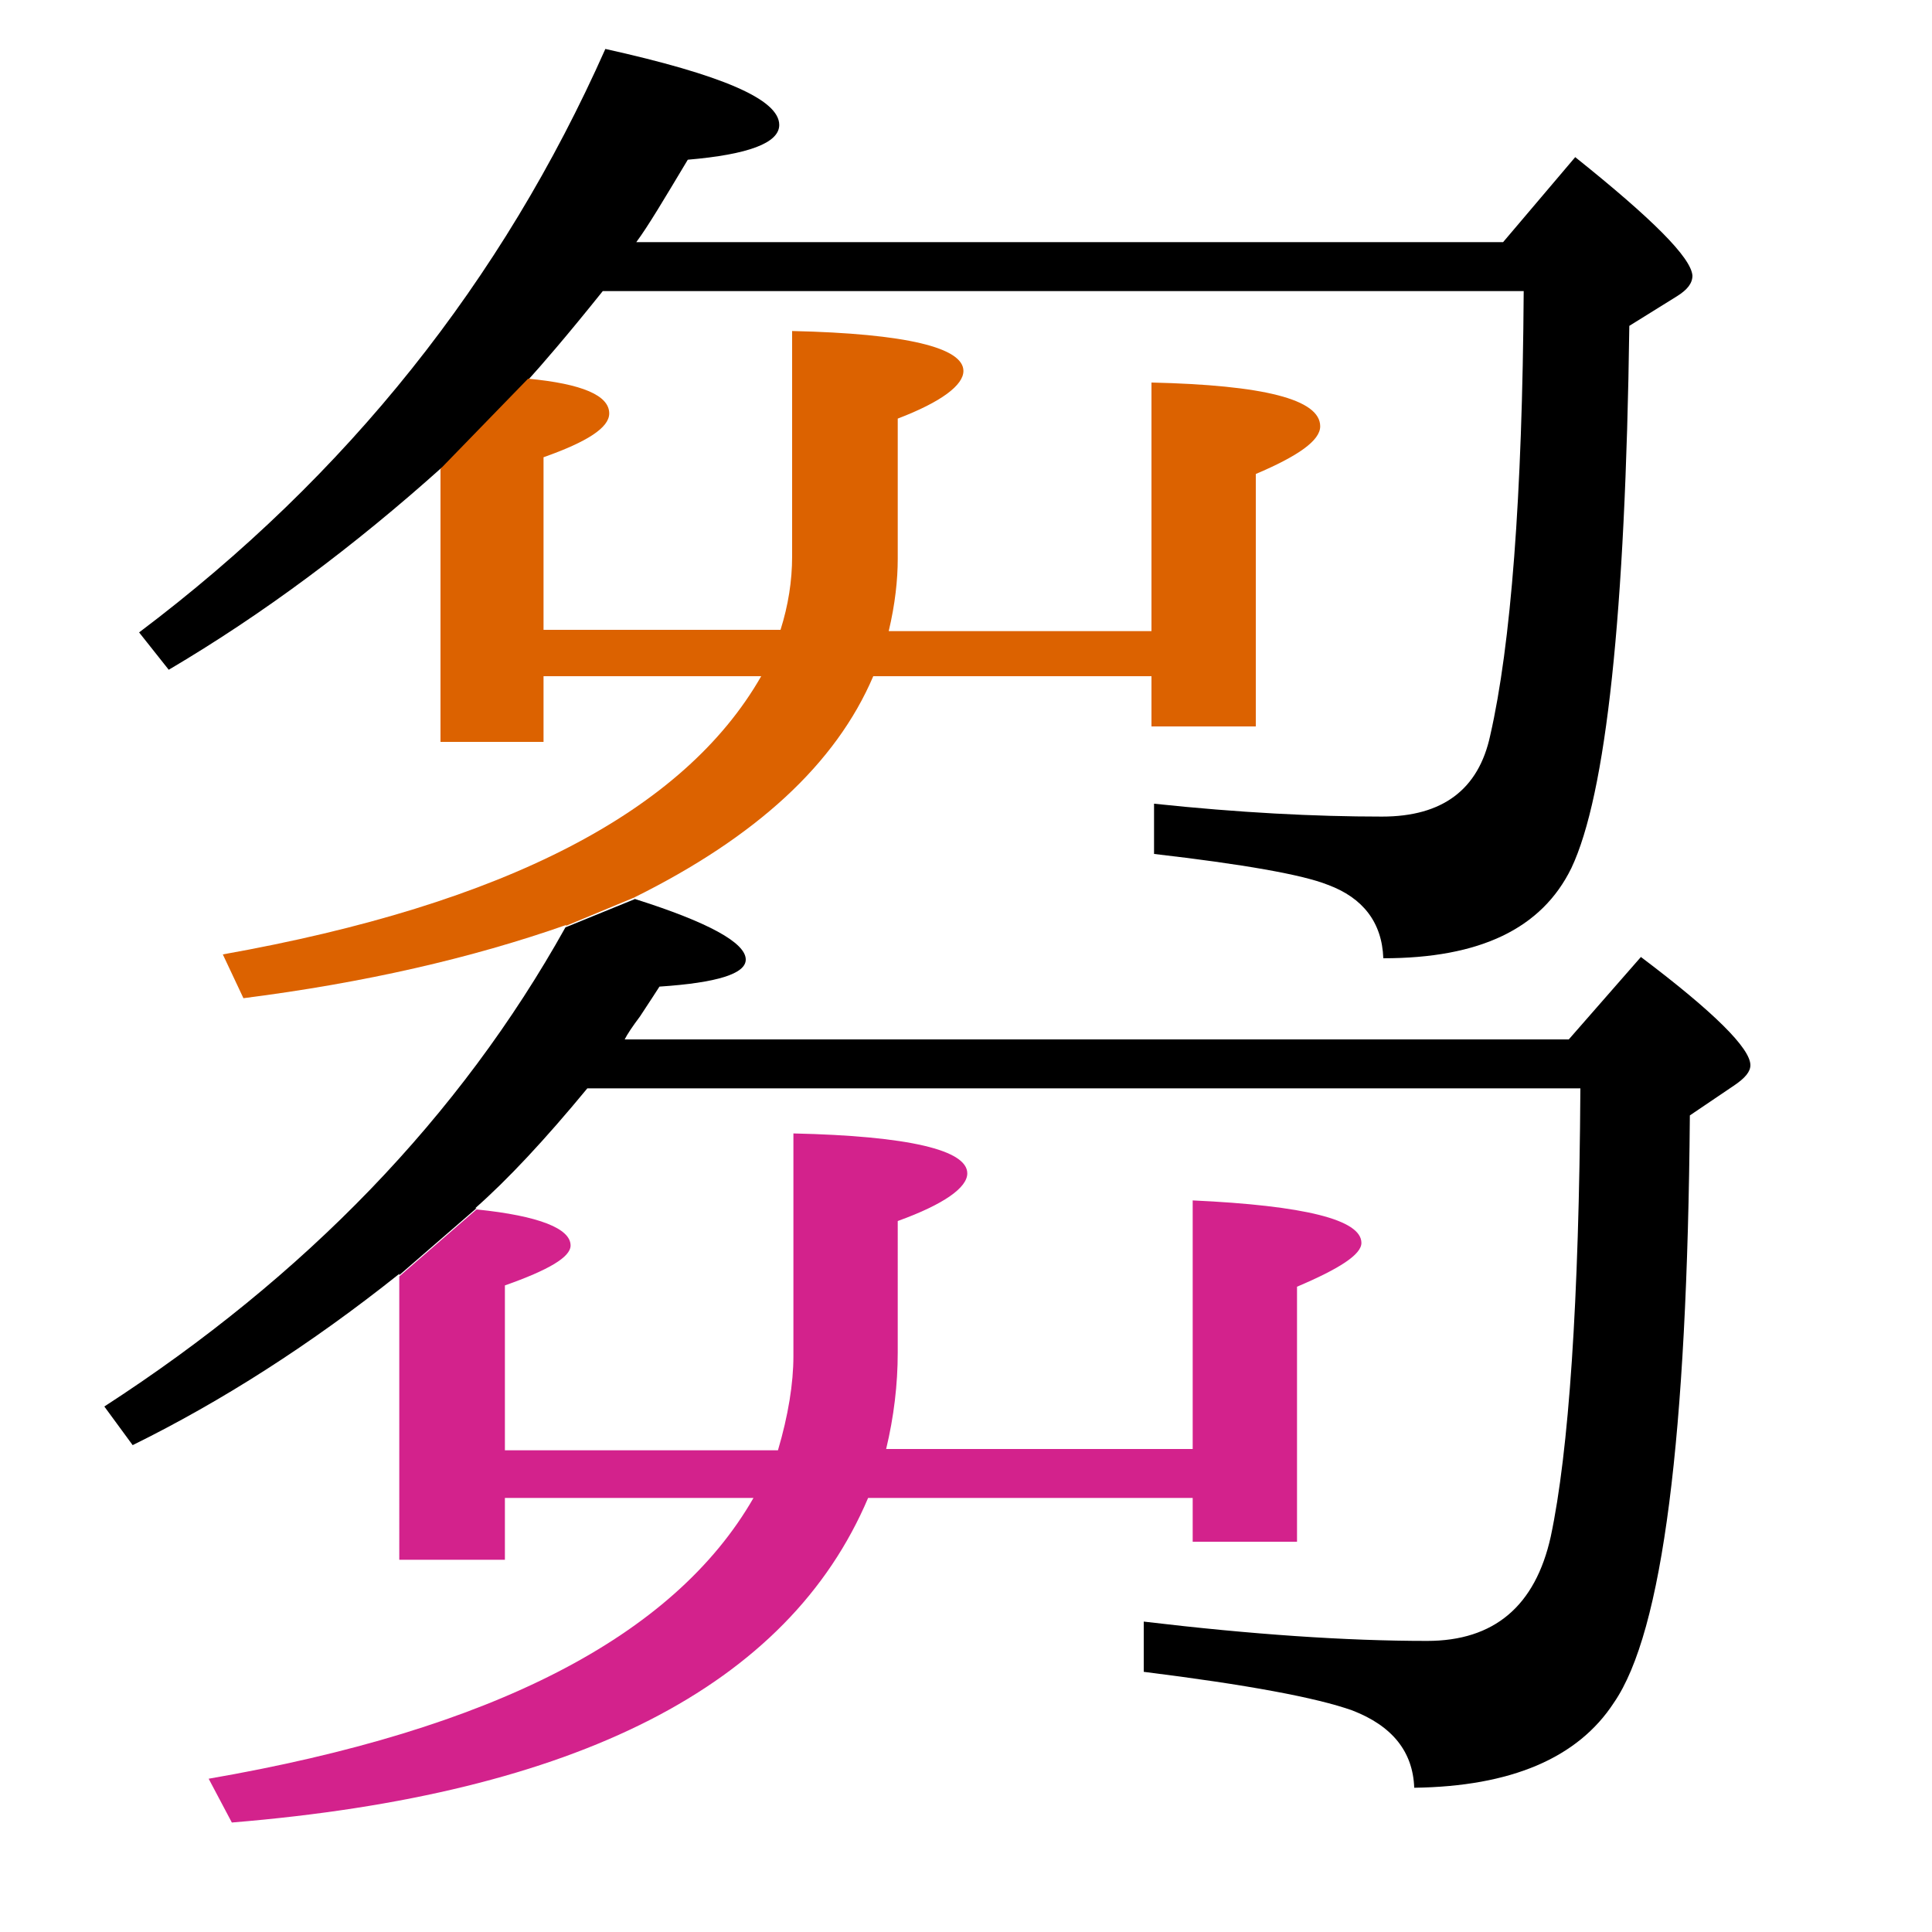 <?xml version="1.0" encoding="utf-8"?>
<!-- Generator: Adobe Illustrator 19.0.0, SVG Export Plug-In . SVG Version: 6.00 Build 0)  -->
<svg version="1.1" id="圖層_1" xmlns="http://www.w3.org/2000/svg" xmlns:xlink="http://www.w3.org/1999/xlink" x="0px" y="0px"
	 viewBox="45 -33.8 150 150" style="enable-background:new 45 -33.8 150 150;" xml:space="preserve">
<style type="text/css">
	.st0{enable-background:new    ;}
	.st1{fill:#DC6200;}
	.st2{fill:#D3228C;}
</style>
<g class="st0">
	<path d="M167.3-21.6l-5.6,6.6H94.4c0.9-1.2,2.2-3.4,4-6.4c4.7-0.4,7.1-1.3,7.1-2.7c0-2-4.5-3.9-13.5-5.9C84-12,72,3.1,55.8,15.3
		l2.3,2.9c7.3-4.3,14.4-9.6,21.2-15.7v0.2l6.8-7c0,0-0.1,0-0.1,0c1-1.1,3-3.4,5.8-6.9h71.5c-0.1,16-1,27.5-2.6,34.5
		c-0.9,4.2-3.7,6.3-8.4,6.3c-5.2,0-11.1-0.3-17.7-1v3.9c6.9,0.8,11.5,1.6,13.5,2.4c2.7,1,4.2,2.9,4.3,5.7c7.5,0,12.3-2.3,14.6-7
		c2.7-5.7,4.2-19.7,4.5-42.1l3.7-2.3c0.8-0.5,1.2-1,1.2-1.6C176.3-13.8,173.3-16.8,167.3-21.6z"/>
	<path class="st1" d="M94.2,35.9c9.5-4.7,15.7-10.4,18.6-17.2h21.6v3.9h8.1V3c3.3-1.4,5-2.6,5-3.7c0-2.1-4.4-3.2-13.1-3.4v19.3
		h-20.4c0.5-2.1,0.7-4,0.7-5.6V-1.3c3.4-1.3,5.1-2.6,5.1-3.7c0-1.8-4.4-2.9-13.3-3.1V9.4c0,1.9-0.3,3.8-0.9,5.7H87.2V1.7
		c3.4-1.2,5.1-2.3,5.1-3.4c0-1.4-2.1-2.3-6.3-2.7l-6.8,7v21.2h8v-5.1h16.9c-6,10.5-19.9,17.7-41.8,21.6l1.6,3.4
		c9.4-1.2,17.7-3.1,25.1-5.7c0,0-0.1,0.1-0.1,0.1L94.2,35.9C94.3,36,94.3,35.9,94.2,35.9z"/>
	<path class="st2" d="M76.1,87.3h8.1v-4.8h19.3c-6.2,10.8-20.3,18-42.3,21.8l1.8,3.4c26.8-2.2,43.2-10.6,49.4-25.2h25.2v3.4h8.1
		V66.1c3.3-1.4,5-2.5,5-3.4c0-1.8-4.4-2.9-13.1-3.3v19.3h-23.8c0.6-2.5,0.9-5,0.9-7.5V61c3.6-1.3,5.4-2.6,5.4-3.7
		c0-1.8-4.5-2.9-13.5-3.1v17.3c0,2.1-0.4,4.6-1.2,7.3H84.2V66c3.4-1.2,5.1-2.2,5.1-3.1c0-1.3-2.4-2.3-7.3-2.8l-6,5.2V87.3z"/>
	<path d="M172.4,40.5l-5.6,6.4H93.5c0.2-0.4,0.6-1,1.2-1.8c0.8-1.2,1.3-2,1.5-2.3c4.5-0.3,6.7-1,6.7-2.1c0-1.3-2.9-2.9-8.6-4.7
		l-5.4,2.2c-8.2,14.7-20.2,27.1-35.8,37.2l2.2,3c6.9-3.4,13.8-7.8,20.7-13.3v0.1l6-5.2c0,0-0.1,0-0.1,0c2.5-2.2,5.4-5.3,8.7-9.3
		h77.1c-0.1,16.6-0.9,28.2-2.3,34.8c-1.2,5.4-4.4,8.1-9.6,8.1c-6.3,0-13.6-0.5-22-1.5v3.9c8,1,13.4,2,16.2,3c3.1,1.2,4.7,3.2,4.8,6
		c7.5-0.1,12.7-2.3,15.5-6.6c3.8-5.5,5.7-20.7,5.9-45.6l3.4-2.3c0.9-0.6,1.3-1.1,1.3-1.6C180.9,47.6,178.1,44.8,172.4,40.5z"/>
</g>
</svg>
